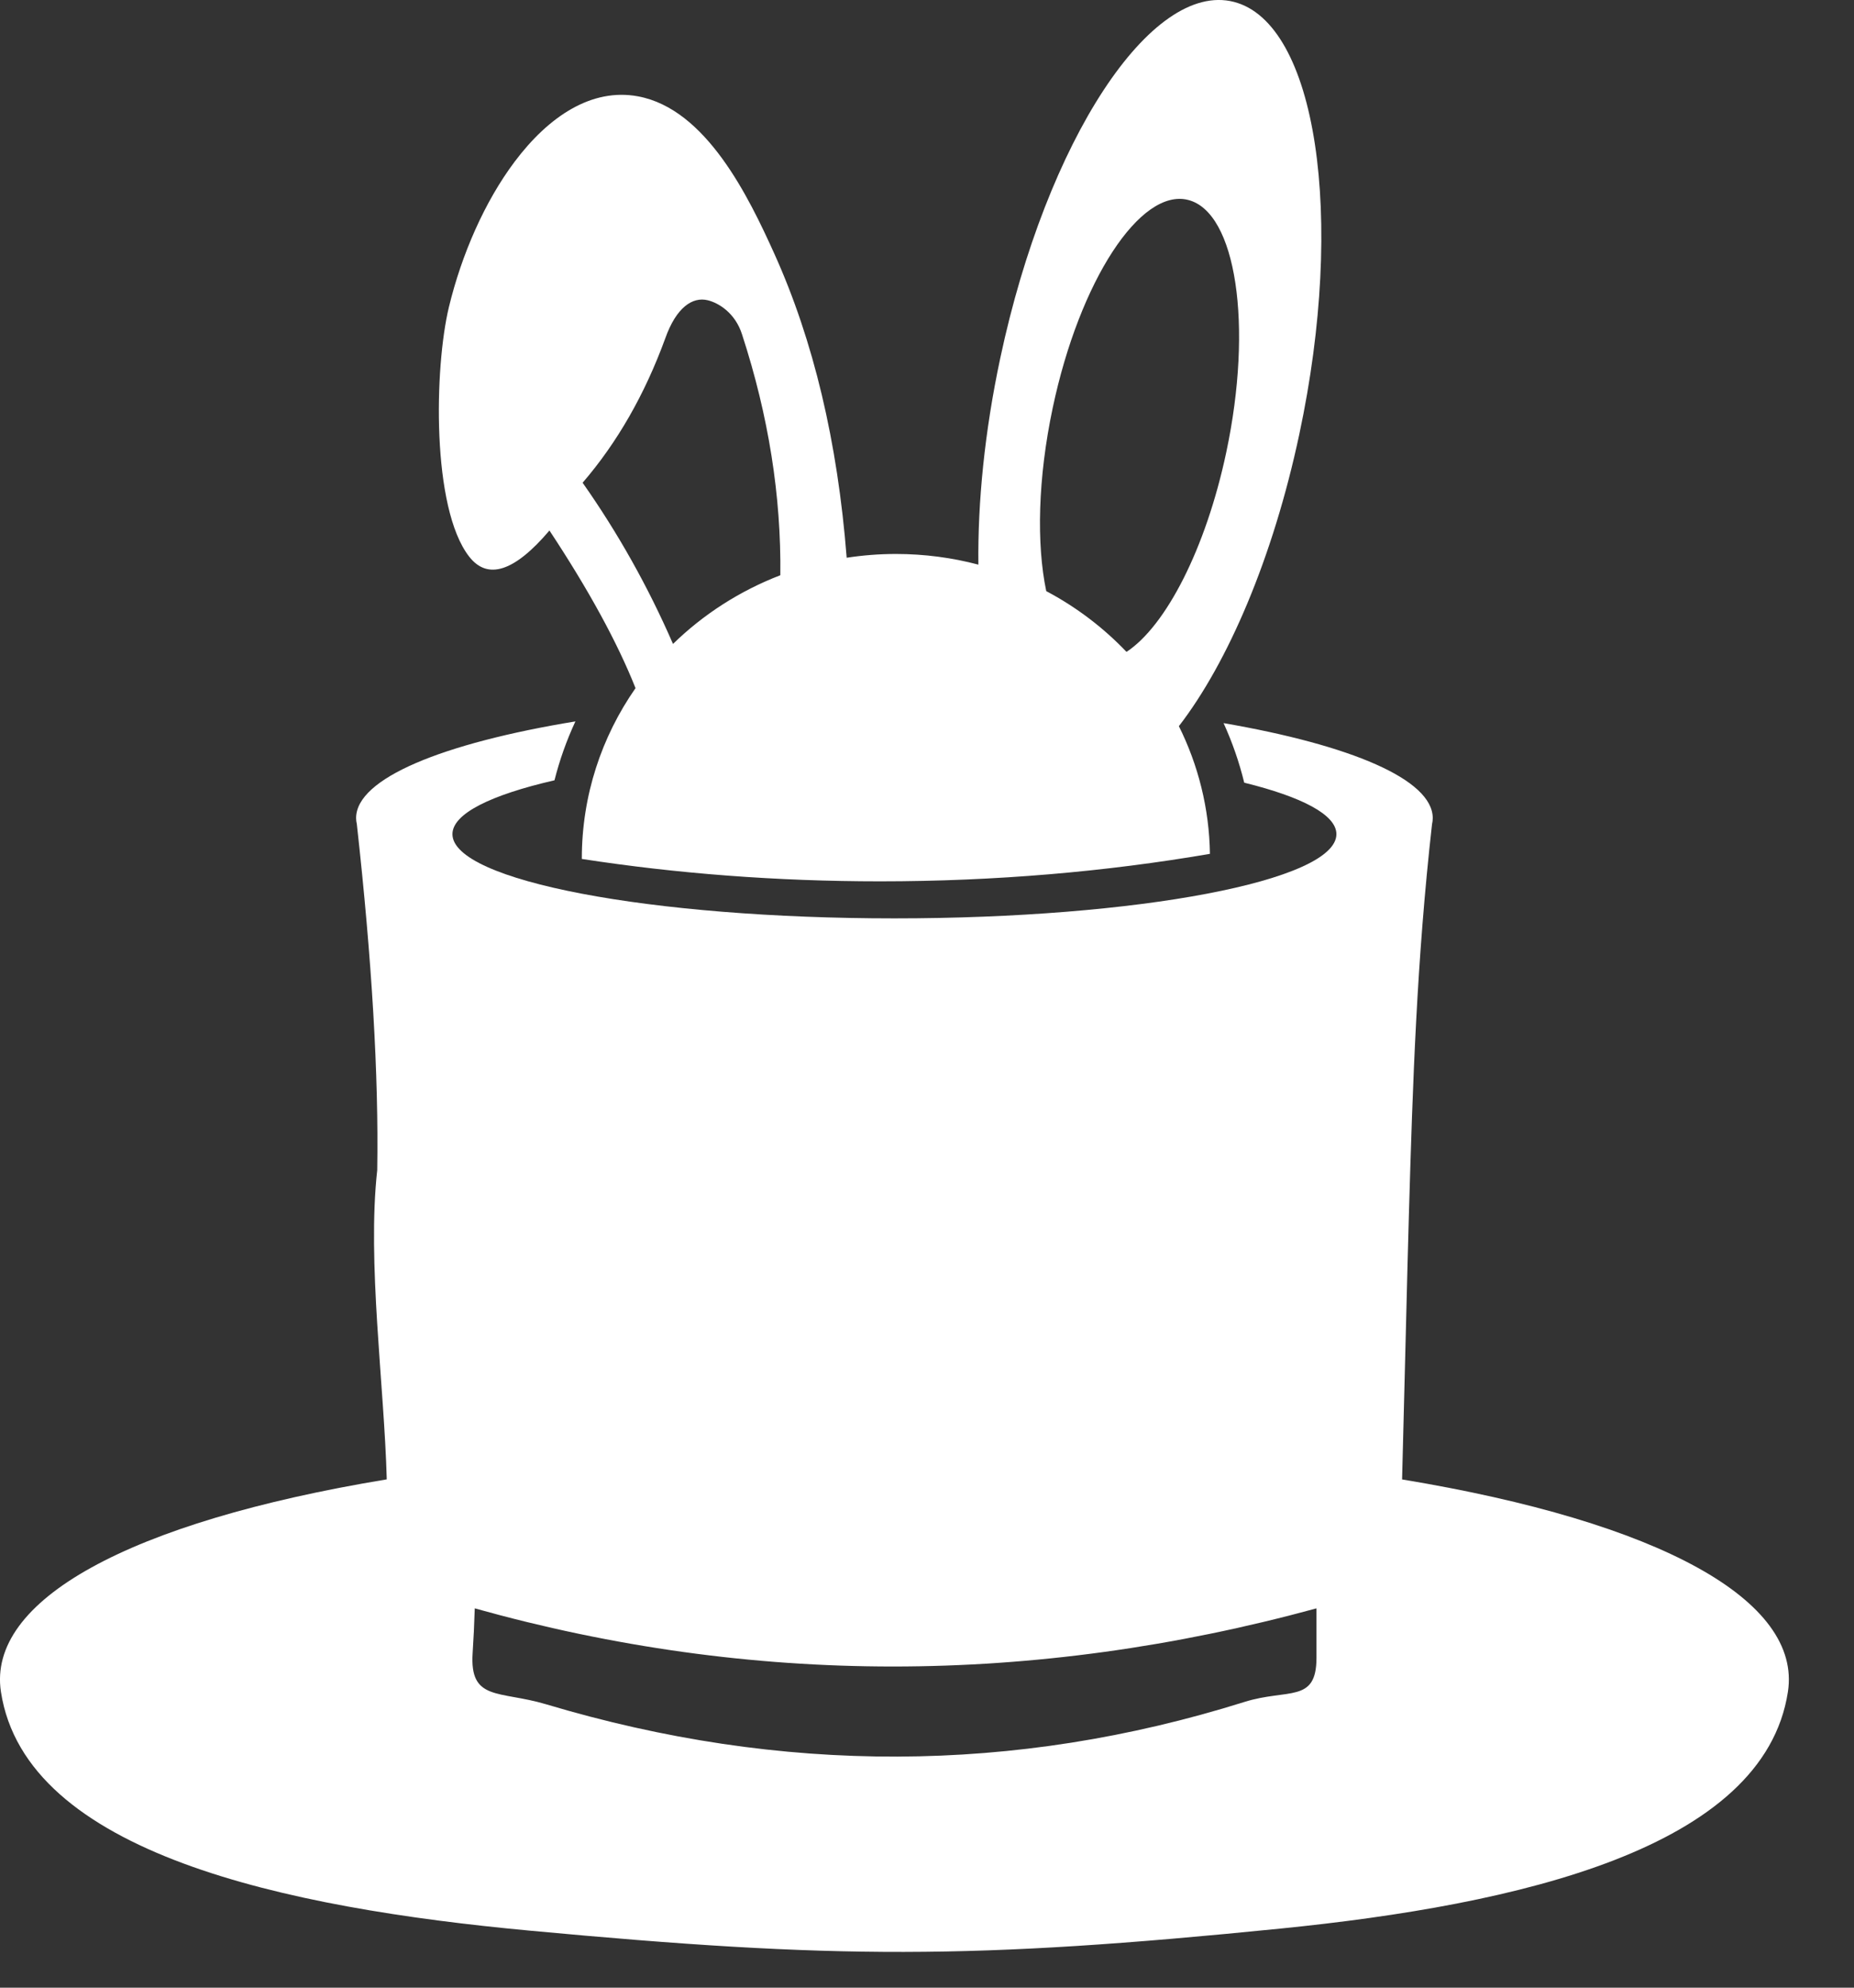 <svg width="28" height="30" viewBox="0 0 28 30" fill="none" xmlns="http://www.w3.org/2000/svg">
<rect x="0" y="0" width="28" height="30" fill="#333333" stroke="none"/>
<path fill-rule="evenodd" clip-rule="evenodd" d="M17.013 9.839C16.664 9.473 16.255 9.162 15.801 8.922C15.652 8.212 15.674 7.216 15.899 6.154C16.305 4.237 17.222 2.833 17.945 3.018C18.67 3.203 18.927 4.908 18.52 6.825C18.21 8.287 17.605 9.45 17.013 9.839M11.785 8.682C11.172 8.918 10.621 9.273 10.164 9.719C9.787 8.853 9.331 8.042 8.799 7.286C9.321 6.68 9.737 5.955 10.046 5.11C10.213 4.637 10.461 4.475 10.69 4.532C10.855 4.573 11.104 4.724 11.207 5.048C11.607 6.275 11.799 7.487 11.785 8.682V8.682ZM13.53 8.361C13.277 8.361 13.029 8.381 12.787 8.418C12.65 6.671 12.287 5.143 11.696 3.833C11.306 2.969 10.664 1.644 9.635 1.454C8.938 1.325 8.289 1.753 7.772 2.441C7.322 3.04 6.973 3.836 6.78 4.633C6.559 5.547 6.516 7.667 7.084 8.399C7.364 8.76 7.769 8.629 8.298 8.007C8.891 8.904 9.324 9.697 9.598 10.386C9.086 11.12 8.787 12.006 8.787 12.958V12.964C10.214 13.184 11.726 13.302 13.291 13.302C15.032 13.302 16.707 13.156 18.273 12.887V12.889C18.263 12.199 18.095 11.545 17.804 10.96C18.546 9.999 19.226 8.418 19.623 6.553C20.324 3.267 19.88 0.346 18.633 0.028C17.386 -0.29 15.807 2.117 15.107 5.403C14.87 6.513 14.765 7.581 14.776 8.522C14.379 8.417 13.962 8.361 13.531 8.361H13.53Z" fill="white"/>
<path fill-rule="evenodd" clip-rule="evenodd" d="M7.17 24.275C7.163 24.511 7.152 24.735 7.138 24.948C7.09 25.68 7.541 25.512 8.245 25.722C11.805 26.787 15.322 26.776 18.792 25.688C19.451 25.481 19.882 25.712 19.882 25.021V24.275C15.59 25.445 11.352 25.445 7.17 24.275M8.69 10.888C6.681 11.218 5.378 11.749 5.378 12.347C5.378 12.378 5.382 12.408 5.389 12.438C5.617 14.488 5.72 16.229 5.697 17.661C5.543 19.048 5.802 20.894 5.841 22.328C1.925 22.975 -0.196 24.161 0.014 25.534C0.388 27.975 4.314 28.796 8 29.139C12.612 29.569 14.683 29.576 19.338 29.108C22.927 28.747 26.639 27.905 27.002 25.534C27.212 24.162 25.091 22.976 21.175 22.329C21.221 20.612 21.249 19.321 21.278 18.325C21.336 16.328 21.397 14.488 21.627 12.441C21.634 12.41 21.638 12.379 21.638 12.348C21.638 11.764 20.401 11.246 18.479 10.914C18.61 11.201 18.715 11.502 18.791 11.813C19.663 12.028 20.183 12.297 20.183 12.59C20.183 13.292 17.194 13.861 13.508 13.861C9.821 13.861 6.833 13.292 6.833 12.59C6.833 12.281 7.412 11.998 8.374 11.777C8.452 11.469 8.558 11.172 8.69 10.888L8.69 10.888Z" fill="white"/>
</svg>
